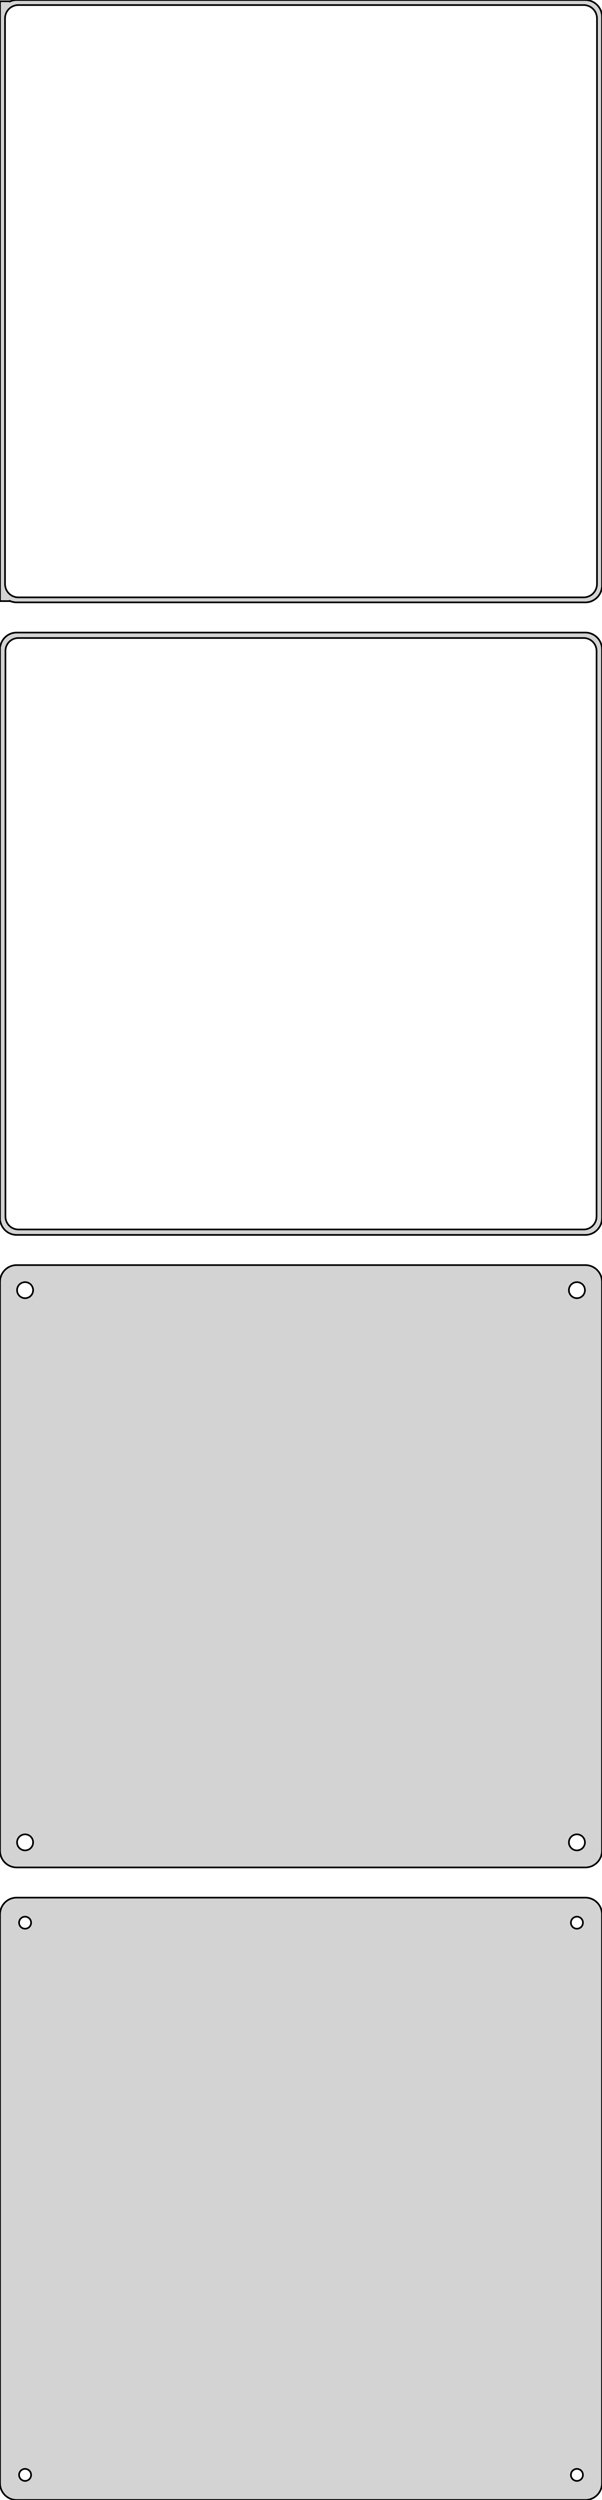 <?xml version="1.0" standalone="no"?>
<!DOCTYPE svg PUBLIC "-//W3C//DTD SVG 1.1//EN" "http://www.w3.org/Graphics/SVG/1.1/DTD/svg11.dtd">
<svg width="180mm" height="747mm" viewBox="-90 -1224 180 747" xmlns="http://www.w3.org/2000/svg" version="1.1">
<title>OpenSCAD Model</title>
<path d="
M 85.937,-1044.09 L 86.545,-1044.24 L 87.129,-1044.48 L 87.679,-1044.78 L 88.187,-1045.15 L 88.645,-1045.58
 L 89.045,-1046.06 L 89.382,-1046.59 L 89.649,-1047.16 L 89.843,-1047.76 L 89.961,-1048.37 L 90,-1049
 L 90,-1219 L 89.961,-1219.63 L 89.843,-1220.24 L 89.649,-1220.84 L 89.382,-1221.41 L 89.045,-1221.94
 L 88.645,-1222.42 L 88.187,-1222.85 L 87.679,-1223.22 L 87.129,-1223.52 L 86.545,-1223.76 L 85.937,-1223.91
 L 85.314,-1223.99 L -85.314,-1223.99 L -85.937,-1223.91 L -86.545,-1223.76 L -87,-1223.58 L -87,-1223.61
 L -90,-1223.61 L -90,-1044.39 L -87,-1044.39 L -87,-1044.42 L -86.545,-1044.24 L -85.937,-1044.09
 L -85.314,-1044.01 L 85.314,-1044.01 z
M -84.751,-1045.51 L -85.249,-1045.57 L -85.736,-1045.7 L -86.203,-1045.88 L -86.643,-1046.12 L -87.05,-1046.42
 L -87.416,-1046.76 L -87.736,-1047.15 L -88.005,-1047.57 L -88.219,-1048.03 L -88.374,-1048.51 L -88.469,-1049
 L -88.5,-1049.5 L -88.5,-1218.5 L -88.469,-1219 L -88.374,-1219.49 L -88.219,-1219.97 L -88.005,-1220.43
 L -87.736,-1220.85 L -87.416,-1221.24 L -87.05,-1221.58 L -86.643,-1221.88 L -86.203,-1222.12 L -85.736,-1222.3
 L -85.249,-1222.43 L -84.751,-1222.49 L 84.751,-1222.49 L 85.249,-1222.43 L 85.736,-1222.3 L 86.203,-1222.12
 L 86.643,-1221.88 L 87.05,-1221.58 L 87.416,-1221.24 L 87.736,-1220.85 L 88.005,-1220.43 L 88.219,-1219.97
 L 88.374,-1219.49 L 88.469,-1219 L 88.5,-1218.5 L 88.5,-1049.5 L 88.469,-1049 L 88.374,-1048.51
 L 88.219,-1048.03 L 88.005,-1047.57 L 87.736,-1047.15 L 87.416,-1046.76 L 87.05,-1046.42 L 86.643,-1046.12
 L 86.203,-1045.88 L 85.736,-1045.7 L 85.249,-1045.57 L 84.751,-1045.51 z
M 85.937,-855.089 L 86.545,-855.245 L 87.129,-855.476 L 87.679,-855.778 L 88.187,-856.147 L 88.645,-856.577
 L 89.045,-857.061 L 89.382,-857.591 L 89.649,-858.159 L 89.843,-858.757 L 89.961,-859.373 L 90,-860
 L 90,-1030 L 89.961,-1030.63 L 89.843,-1031.24 L 89.649,-1031.84 L 89.382,-1032.41 L 89.045,-1032.94
 L 88.645,-1033.42 L 88.187,-1033.85 L 87.679,-1034.22 L 87.129,-1034.52 L 86.545,-1034.76 L 85.937,-1034.91
 L 85.314,-1034.99 L -85.314,-1034.99 L -85.937,-1034.91 L -86.545,-1034.76 L -87.129,-1034.52 L -87.679,-1034.22
 L -88.187,-1033.85 L -88.645,-1033.42 L -89.045,-1032.94 L -89.382,-1032.41 L -89.649,-1031.84 L -89.843,-1031.24
 L -89.9,-1030.94 L -90,-1030.94 L -90,-859.056 L -89.9,-859.056 L -89.843,-858.757 L -89.649,-858.159
 L -89.382,-857.591 L -89.045,-857.061 L -88.645,-856.577 L -88.187,-856.147 L -87.679,-855.778 L -87.129,-855.476
 L -86.545,-855.245 L -85.937,-855.089 L -85.314,-855.01 L 85.314,-855.01 z
M -84.743,-856.635 L -85.226,-856.696 L -85.697,-856.817 L -86.149,-856.996 L -86.575,-857.23 L -86.969,-857.516
 L -87.323,-857.849 L -87.633,-858.224 L -87.894,-858.634 L -88.101,-859.074 L -88.251,-859.537 L -88.342,-860.015
 L -88.373,-860.5 L -88.373,-1029.5 L -88.342,-1029.99 L -88.251,-1030.46 L -88.101,-1030.93 L -87.894,-1031.37
 L -87.633,-1031.78 L -87.323,-1032.15 L -86.969,-1032.48 L -86.575,-1032.77 L -86.149,-1033 L -85.697,-1033.18
 L -85.226,-1033.3 L -84.743,-1033.36 L 84.743,-1033.36 L 85.226,-1033.3 L 85.697,-1033.18 L 86.149,-1033
 L 86.575,-1032.77 L 86.969,-1032.48 L 87.323,-1032.15 L 87.633,-1031.78 L 87.894,-1031.37 L 88.101,-1030.93
 L 88.251,-1030.46 L 88.342,-1029.99 L 88.373,-1029.5 L 88.373,-860.5 L 88.342,-860.015 L 88.251,-859.537
 L 88.101,-859.074 L 87.894,-858.634 L 87.633,-858.224 L 87.323,-857.849 L 86.969,-857.516 L 86.575,-857.23
 L 86.149,-856.996 L 85.697,-856.817 L 85.226,-856.696 L 84.743,-856.635 z
M 85.937,-666.089 L 86.545,-666.245 L 87.129,-666.476 L 87.679,-666.778 L 88.187,-667.147 L 88.645,-667.577
 L 89.045,-668.061 L 89.382,-668.591 L 89.649,-669.159 L 89.843,-669.757 L 89.961,-670.373 L 90,-671
 L 90,-841 L 89.961,-841.627 L 89.843,-842.243 L 89.649,-842.841 L 89.382,-843.409 L 89.045,-843.939
 L 88.645,-844.423 L 88.187,-844.853 L 87.679,-845.222 L 87.129,-845.524 L 86.545,-845.755 L 85.937,-845.911
 L 85.314,-845.99 L -85.314,-845.99 L -85.937,-845.911 L -86.545,-845.755 L -87.129,-845.524 L -87.679,-845.222
 L -88.187,-844.853 L -88.645,-844.423 L -89.045,-843.939 L -89.382,-843.409 L -89.649,-842.841 L -89.843,-842.243
 L -89.961,-841.627 L -90,-841 L -90,-671 L -89.961,-670.373 L -89.843,-669.757 L -89.649,-669.159
 L -89.382,-668.591 L -89.045,-668.061 L -88.645,-667.577 L -88.187,-667.147 L -87.679,-666.778 L -87.129,-666.476
 L -86.545,-666.245 L -85.937,-666.089 L -85.314,-666.01 L 85.314,-666.01 z
M -82.651,-836.105 L -82.95,-836.143 L -83.242,-836.217 L -83.522,-836.328 L -83.786,-836.474 L -84.03,-836.651
 L -84.249,-836.857 L -84.442,-837.089 L -84.603,-837.344 L -84.731,-837.617 L -84.825,-837.903 L -84.881,-838.199
 L -84.9,-838.5 L -84.881,-838.801 L -84.825,-839.097 L -84.731,-839.383 L -84.603,-839.656 L -84.442,-839.911
 L -84.249,-840.143 L -84.03,-840.349 L -83.786,-840.526 L -83.522,-840.672 L -83.242,-840.783 L -82.95,-840.857
 L -82.651,-840.895 L -82.349,-840.895 L -82.05,-840.857 L -81.758,-840.783 L -81.478,-840.672 L -81.214,-840.526
 L -80.97,-840.349 L -80.751,-840.143 L -80.558,-839.911 L -80.397,-839.656 L -80.269,-839.383 L -80.175,-839.097
 L -80.119,-838.801 L -80.1,-838.5 L -80.119,-838.199 L -80.175,-837.903 L -80.269,-837.617 L -80.397,-837.344
 L -80.558,-837.089 L -80.751,-836.857 L -80.97,-836.651 L -81.214,-836.474 L -81.478,-836.328 L -81.758,-836.217
 L -82.05,-836.143 L -82.349,-836.105 z
M 82.349,-836.105 L 82.05,-836.143 L 81.758,-836.217 L 81.478,-836.328 L 81.214,-836.474 L 80.97,-836.651
 L 80.751,-836.857 L 80.558,-837.089 L 80.397,-837.344 L 80.269,-837.617 L 80.175,-837.903 L 80.119,-838.199
 L 80.1,-838.5 L 80.119,-838.801 L 80.175,-839.097 L 80.269,-839.383 L 80.397,-839.656 L 80.558,-839.911
 L 80.751,-840.143 L 80.97,-840.349 L 81.214,-840.526 L 81.478,-840.672 L 81.758,-840.783 L 82.05,-840.857
 L 82.349,-840.895 L 82.651,-840.895 L 82.95,-840.857 L 83.242,-840.783 L 83.522,-840.672 L 83.786,-840.526
 L 84.03,-840.349 L 84.249,-840.143 L 84.442,-839.911 L 84.603,-839.656 L 84.731,-839.383 L 84.825,-839.097
 L 84.881,-838.801 L 84.9,-838.5 L 84.881,-838.199 L 84.825,-837.903 L 84.731,-837.617 L 84.603,-837.344
 L 84.442,-837.089 L 84.249,-836.857 L 84.03,-836.651 L 83.786,-836.474 L 83.522,-836.328 L 83.242,-836.217
 L 82.95,-836.143 L 82.651,-836.105 z
M 82.349,-671.105 L 82.05,-671.143 L 81.758,-671.217 L 81.478,-671.328 L 81.214,-671.474 L 80.97,-671.651
 L 80.751,-671.857 L 80.558,-672.089 L 80.397,-672.344 L 80.269,-672.617 L 80.175,-672.903 L 80.119,-673.199
 L 80.1,-673.5 L 80.119,-673.801 L 80.175,-674.097 L 80.269,-674.383 L 80.397,-674.656 L 80.558,-674.911
 L 80.751,-675.143 L 80.97,-675.349 L 81.214,-675.526 L 81.478,-675.672 L 81.758,-675.783 L 82.05,-675.857
 L 82.349,-675.895 L 82.651,-675.895 L 82.95,-675.857 L 83.242,-675.783 L 83.522,-675.672 L 83.786,-675.526
 L 84.03,-675.349 L 84.249,-675.143 L 84.442,-674.911 L 84.603,-674.656 L 84.731,-674.383 L 84.825,-674.097
 L 84.881,-673.801 L 84.9,-673.5 L 84.881,-673.199 L 84.825,-672.903 L 84.731,-672.617 L 84.603,-672.344
 L 84.442,-672.089 L 84.249,-671.857 L 84.03,-671.651 L 83.786,-671.474 L 83.522,-671.328 L 83.242,-671.217
 L 82.95,-671.143 L 82.651,-671.105 z
M -82.651,-671.105 L -82.95,-671.143 L -83.242,-671.217 L -83.522,-671.328 L -83.786,-671.474 L -84.03,-671.651
 L -84.249,-671.857 L -84.442,-672.089 L -84.603,-672.344 L -84.731,-672.617 L -84.825,-672.903 L -84.881,-673.199
 L -84.9,-673.5 L -84.881,-673.801 L -84.825,-674.097 L -84.731,-674.383 L -84.603,-674.656 L -84.442,-674.911
 L -84.249,-675.143 L -84.03,-675.349 L -83.786,-675.526 L -83.522,-675.672 L -83.242,-675.783 L -82.95,-675.857
 L -82.651,-675.895 L -82.349,-675.895 L -82.05,-675.857 L -81.758,-675.783 L -81.478,-675.672 L -81.214,-675.526
 L -80.97,-675.349 L -80.751,-675.143 L -80.558,-674.911 L -80.397,-674.656 L -80.269,-674.383 L -80.175,-674.097
 L -80.119,-673.801 L -80.1,-673.5 L -80.119,-673.199 L -80.175,-672.903 L -80.269,-672.617 L -80.397,-672.344
 L -80.558,-672.089 L -80.751,-671.857 L -80.97,-671.651 L -81.214,-671.474 L -81.478,-671.328 L -81.758,-671.217
 L -82.05,-671.143 L -82.349,-671.105 z
M 85.937,-477.089 L 86.545,-477.245 L 87.129,-477.476 L 87.679,-477.778 L 88.187,-478.147 L 88.645,-478.577
 L 89.045,-479.061 L 89.382,-479.591 L 89.649,-480.159 L 89.843,-480.757 L 89.961,-481.373 L 90,-482
 L 90,-652 L 89.961,-652.627 L 89.843,-653.243 L 89.649,-653.841 L 89.382,-654.409 L 89.045,-654.939
 L 88.645,-655.423 L 88.187,-655.853 L 87.679,-656.222 L 87.129,-656.524 L 86.545,-656.755 L 85.937,-656.911
 L 85.314,-656.99 L -85.314,-656.99 L -85.937,-656.911 L -86.545,-656.755 L -87.129,-656.524 L -87.679,-656.222
 L -88.187,-655.853 L -88.645,-655.423 L -89.045,-654.939 L -89.382,-654.409 L -89.649,-653.841 L -89.843,-653.243
 L -89.961,-652.627 L -90,-652 L -90,-482 L -89.961,-481.373 L -89.843,-480.757 L -89.649,-480.159
 L -89.382,-479.591 L -89.045,-479.061 L -88.645,-478.577 L -88.187,-478.147 L -87.679,-477.778 L -87.129,-477.476
 L -86.545,-477.245 L -85.937,-477.089 L -85.314,-477.01 L 85.314,-477.01 z
M 82.387,-647.704 L 82.163,-647.732 L 81.944,-647.788 L 81.734,-647.871 L 81.535,-647.98 L 81.353,-648.113
 L 81.188,-648.268 L 81.044,-648.442 L 80.923,-648.633 L 80.826,-648.837 L 80.757,-649.052 L 80.714,-649.274
 L 80.7,-649.5 L 80.714,-649.726 L 80.757,-649.948 L 80.826,-650.163 L 80.923,-650.367 L 81.044,-650.558
 L 81.188,-650.732 L 81.353,-650.887 L 81.535,-651.02 L 81.734,-651.129 L 81.944,-651.212 L 82.163,-651.268
 L 82.387,-651.296 L 82.613,-651.296 L 82.837,-651.268 L 83.056,-651.212 L 83.266,-651.129 L 83.465,-651.02
 L 83.647,-650.887 L 83.812,-650.732 L 83.956,-650.558 L 84.077,-650.367 L 84.174,-650.163 L 84.243,-649.948
 L 84.286,-649.726 L 84.3,-649.5 L 84.286,-649.274 L 84.243,-649.052 L 84.174,-648.837 L 84.077,-648.633
 L 83.956,-648.442 L 83.812,-648.268 L 83.647,-648.113 L 83.465,-647.98 L 83.266,-647.871 L 83.056,-647.788
 L 82.837,-647.732 L 82.613,-647.704 z
M -82.613,-647.704 L -82.837,-647.732 L -83.056,-647.788 L -83.266,-647.871 L -83.465,-647.98 L -83.647,-648.113
 L -83.812,-648.268 L -83.956,-648.442 L -84.077,-648.633 L -84.174,-648.837 L -84.243,-649.052 L -84.286,-649.274
 L -84.3,-649.5 L -84.286,-649.726 L -84.243,-649.948 L -84.174,-650.163 L -84.077,-650.367 L -83.956,-650.558
 L -83.812,-650.732 L -83.647,-650.887 L -83.465,-651.02 L -83.266,-651.129 L -83.056,-651.212 L -82.837,-651.268
 L -82.613,-651.296 L -82.387,-651.296 L -82.163,-651.268 L -81.944,-651.212 L -81.734,-651.129 L -81.535,-651.02
 L -81.353,-650.887 L -81.188,-650.732 L -81.044,-650.558 L -80.923,-650.367 L -80.826,-650.163 L -80.757,-649.948
 L -80.714,-649.726 L -80.7,-649.5 L -80.714,-649.274 L -80.757,-649.052 L -80.826,-648.837 L -80.923,-648.633
 L -81.044,-648.442 L -81.188,-648.268 L -81.353,-648.113 L -81.535,-647.98 L -81.734,-647.871 L -81.944,-647.788
 L -82.163,-647.732 L -82.387,-647.704 z
M -82.613,-482.704 L -82.837,-482.732 L -83.056,-482.788 L -83.266,-482.871 L -83.465,-482.98 L -83.647,-483.113
 L -83.812,-483.268 L -83.956,-483.442 L -84.077,-483.633 L -84.174,-483.837 L -84.243,-484.052 L -84.286,-484.274
 L -84.3,-484.5 L -84.286,-484.726 L -84.243,-484.948 L -84.174,-485.163 L -84.077,-485.367 L -83.956,-485.558
 L -83.812,-485.732 L -83.647,-485.887 L -83.465,-486.02 L -83.266,-486.129 L -83.056,-486.212 L -82.837,-486.268
 L -82.613,-486.296 L -82.387,-486.296 L -82.163,-486.268 L -81.944,-486.212 L -81.734,-486.129 L -81.535,-486.02
 L -81.353,-485.887 L -81.188,-485.732 L -81.044,-485.558 L -80.923,-485.367 L -80.826,-485.163 L -80.757,-484.948
 L -80.714,-484.726 L -80.7,-484.5 L -80.714,-484.274 L -80.757,-484.052 L -80.826,-483.837 L -80.923,-483.633
 L -81.044,-483.442 L -81.188,-483.268 L -81.353,-483.113 L -81.535,-482.98 L -81.734,-482.871 L -81.944,-482.788
 L -82.163,-482.732 L -82.387,-482.704 z
M 82.387,-482.704 L 82.163,-482.732 L 81.944,-482.788 L 81.734,-482.871 L 81.535,-482.98 L 81.353,-483.113
 L 81.188,-483.268 L 81.044,-483.442 L 80.923,-483.633 L 80.826,-483.837 L 80.757,-484.052 L 80.714,-484.274
 L 80.7,-484.5 L 80.714,-484.726 L 80.757,-484.948 L 80.826,-485.163 L 80.923,-485.367 L 81.044,-485.558
 L 81.188,-485.732 L 81.353,-485.887 L 81.535,-486.02 L 81.734,-486.129 L 81.944,-486.212 L 82.163,-486.268
 L 82.387,-486.296 L 82.613,-486.296 L 82.837,-486.268 L 83.056,-486.212 L 83.266,-486.129 L 83.465,-486.02
 L 83.647,-485.887 L 83.812,-485.732 L 83.956,-485.558 L 84.077,-485.367 L 84.174,-485.163 L 84.243,-484.948
 L 84.286,-484.726 L 84.3,-484.5 L 84.286,-484.274 L 84.243,-484.052 L 84.174,-483.837 L 84.077,-483.633
 L 83.956,-483.442 L 83.812,-483.268 L 83.647,-483.113 L 83.465,-482.98 L 83.266,-482.871 L 83.056,-482.788
 L 82.837,-482.732 L 82.613,-482.704 z
" stroke="black" fill="lightgray" stroke-width="0.5"/>
</svg>
